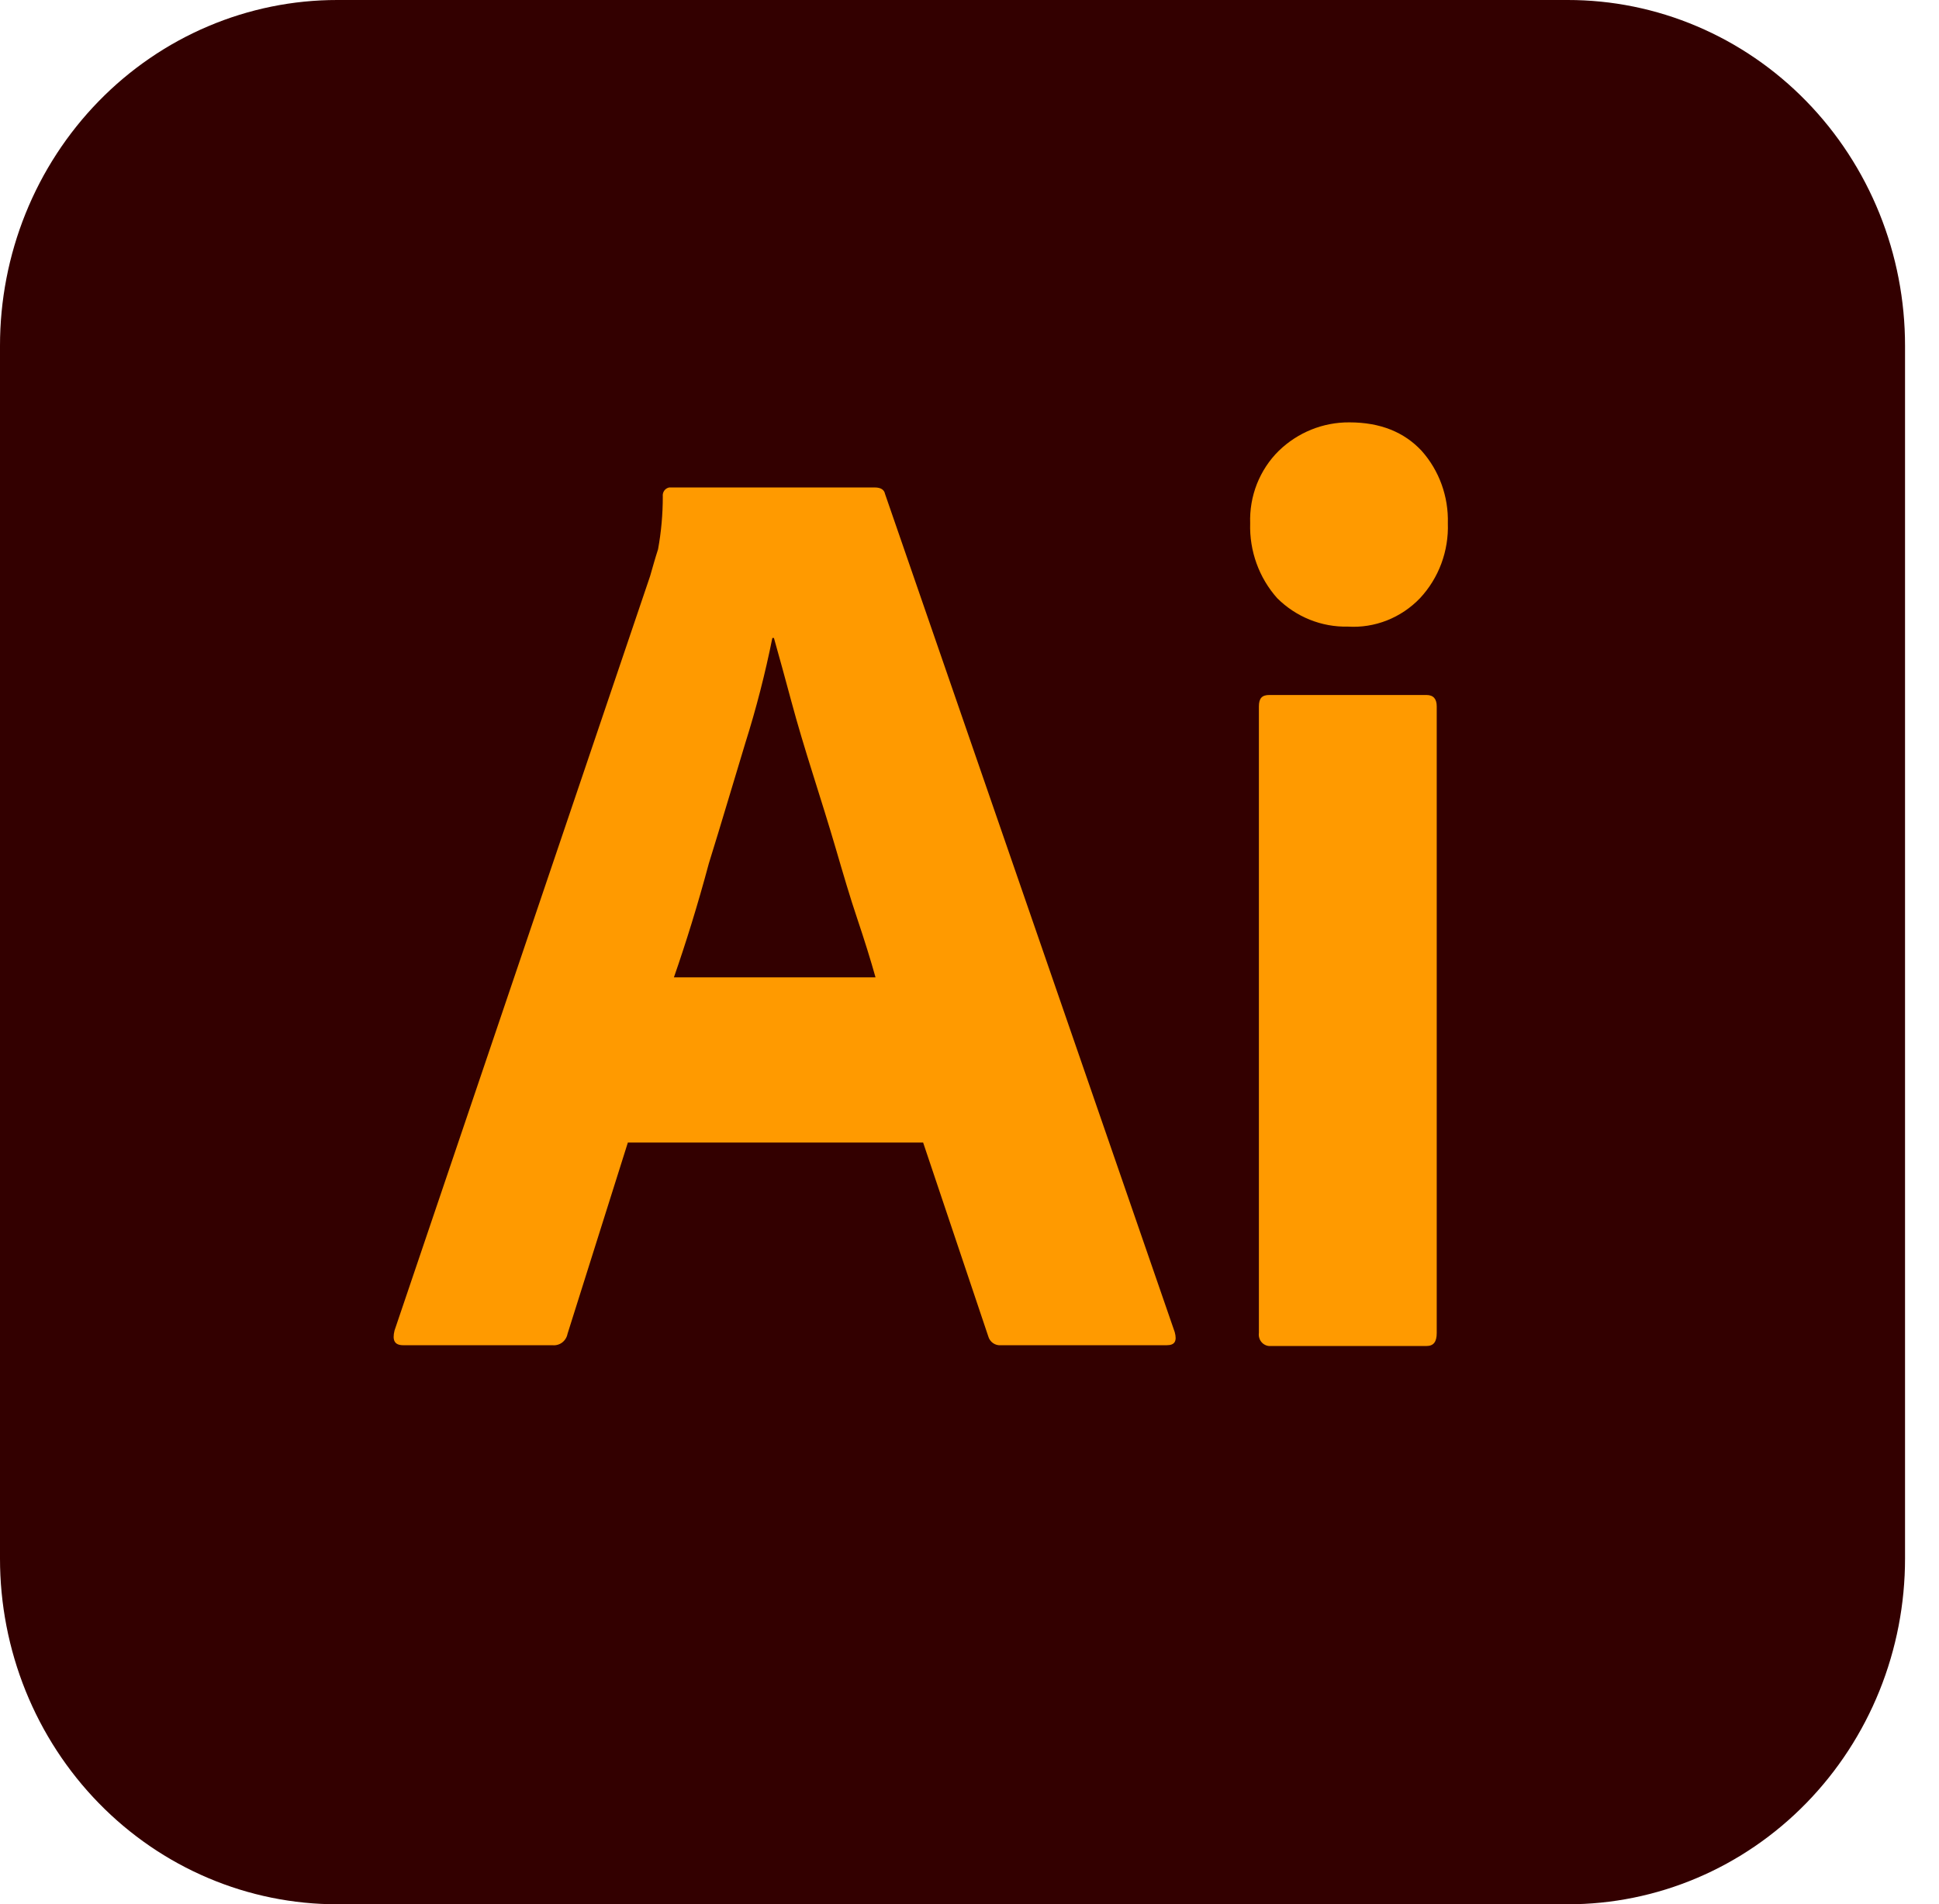<svg width="56" height="55" viewBox="0 0 56 55" fill="none" xmlns="http://www.w3.org/2000/svg">
<path d="M9.743 4.43308e-06H45.276C46.556 -0.001 47.824 0.256 49.006 0.758C50.189 1.259 51.263 1.995 52.168 2.923C53.073 3.851 53.791 4.953 54.28 6.165C54.769 7.378 55.02 8.677 55.019 9.989V45.011C55.02 46.323 54.769 47.622 54.28 48.835C53.791 50.047 53.073 51.149 52.168 52.077C51.263 53.005 50.189 53.741 49.006 54.242C47.824 54.744 46.556 55.001 45.276 55H9.743C8.463 55.001 7.196 54.744 6.013 54.242C4.83 53.741 3.756 53.005 2.851 52.077C1.946 51.149 1.228 50.047 0.739 48.835C0.25 47.622 -0.001 46.323 -1.0935e-05 45.011V9.989C-0.001 8.677 0.25 7.378 0.739 6.165C1.228 4.953 1.946 3.851 2.851 2.923C3.756 1.995 4.83 1.259 6.013 0.758C7.196 0.256 8.463 -0.001 9.743 4.43308e-06Z" fill="#330000"/>
<path d="M26.661 33H18.133L16.391 38.523C16.372 38.624 16.316 38.714 16.236 38.775C16.155 38.836 16.055 38.863 15.956 38.853H11.646C11.394 38.853 11.325 38.712 11.394 38.429L18.775 16.641C18.844 16.406 18.913 16.148 19.005 15.865C19.097 15.362 19.143 14.85 19.142 14.338C19.135 14.279 19.15 14.219 19.184 14.171C19.218 14.123 19.269 14.091 19.326 14.079H25.263C25.446 14.079 25.538 14.15 25.561 14.267L33.928 38.477C33.997 38.735 33.928 38.853 33.699 38.853H28.908C28.827 38.861 28.746 38.839 28.679 38.792C28.612 38.745 28.563 38.675 28.541 38.594L26.661 33ZM19.463 28.229H25.286C25.148 27.735 24.965 27.148 24.759 26.536C24.552 25.925 24.346 25.22 24.14 24.515C23.933 23.81 23.704 23.081 23.475 22.353C23.246 21.624 23.039 20.942 22.856 20.261C22.672 19.579 22.512 18.991 22.352 18.427H22.306C22.1 19.452 21.84 20.464 21.526 21.459C21.182 22.588 20.838 23.763 20.472 24.938C20.151 26.137 19.807 27.241 19.463 28.229Z" fill="#FF9A00"/>
<path d="M38.926 18.098C38.55 18.107 38.176 18.038 37.825 17.897C37.475 17.756 37.156 17.545 36.886 17.276C36.361 16.687 36.081 15.911 36.106 15.113C36.093 14.725 36.159 14.338 36.301 13.977C36.444 13.617 36.658 13.291 36.932 13.021C37.483 12.487 38.214 12.193 38.972 12.199C39.866 12.199 40.554 12.481 41.058 13.021C41.566 13.591 41.837 14.342 41.815 15.113C41.829 15.51 41.765 15.906 41.627 16.278C41.489 16.649 41.28 16.988 41.012 17.276C40.742 17.558 40.416 17.777 40.056 17.919C39.696 18.061 39.311 18.122 38.926 18.098ZM36.358 38.5V20.402C36.358 20.167 36.45 20.073 36.657 20.073H41.196C41.402 20.073 41.494 20.19 41.494 20.402V38.5C41.494 38.758 41.402 38.876 41.196 38.876H36.702C36.654 38.88 36.606 38.873 36.561 38.855C36.516 38.837 36.475 38.809 36.442 38.773C36.409 38.737 36.384 38.694 36.37 38.646C36.355 38.599 36.351 38.549 36.358 38.5Z" fill="#FF9A00"/>
</svg>

